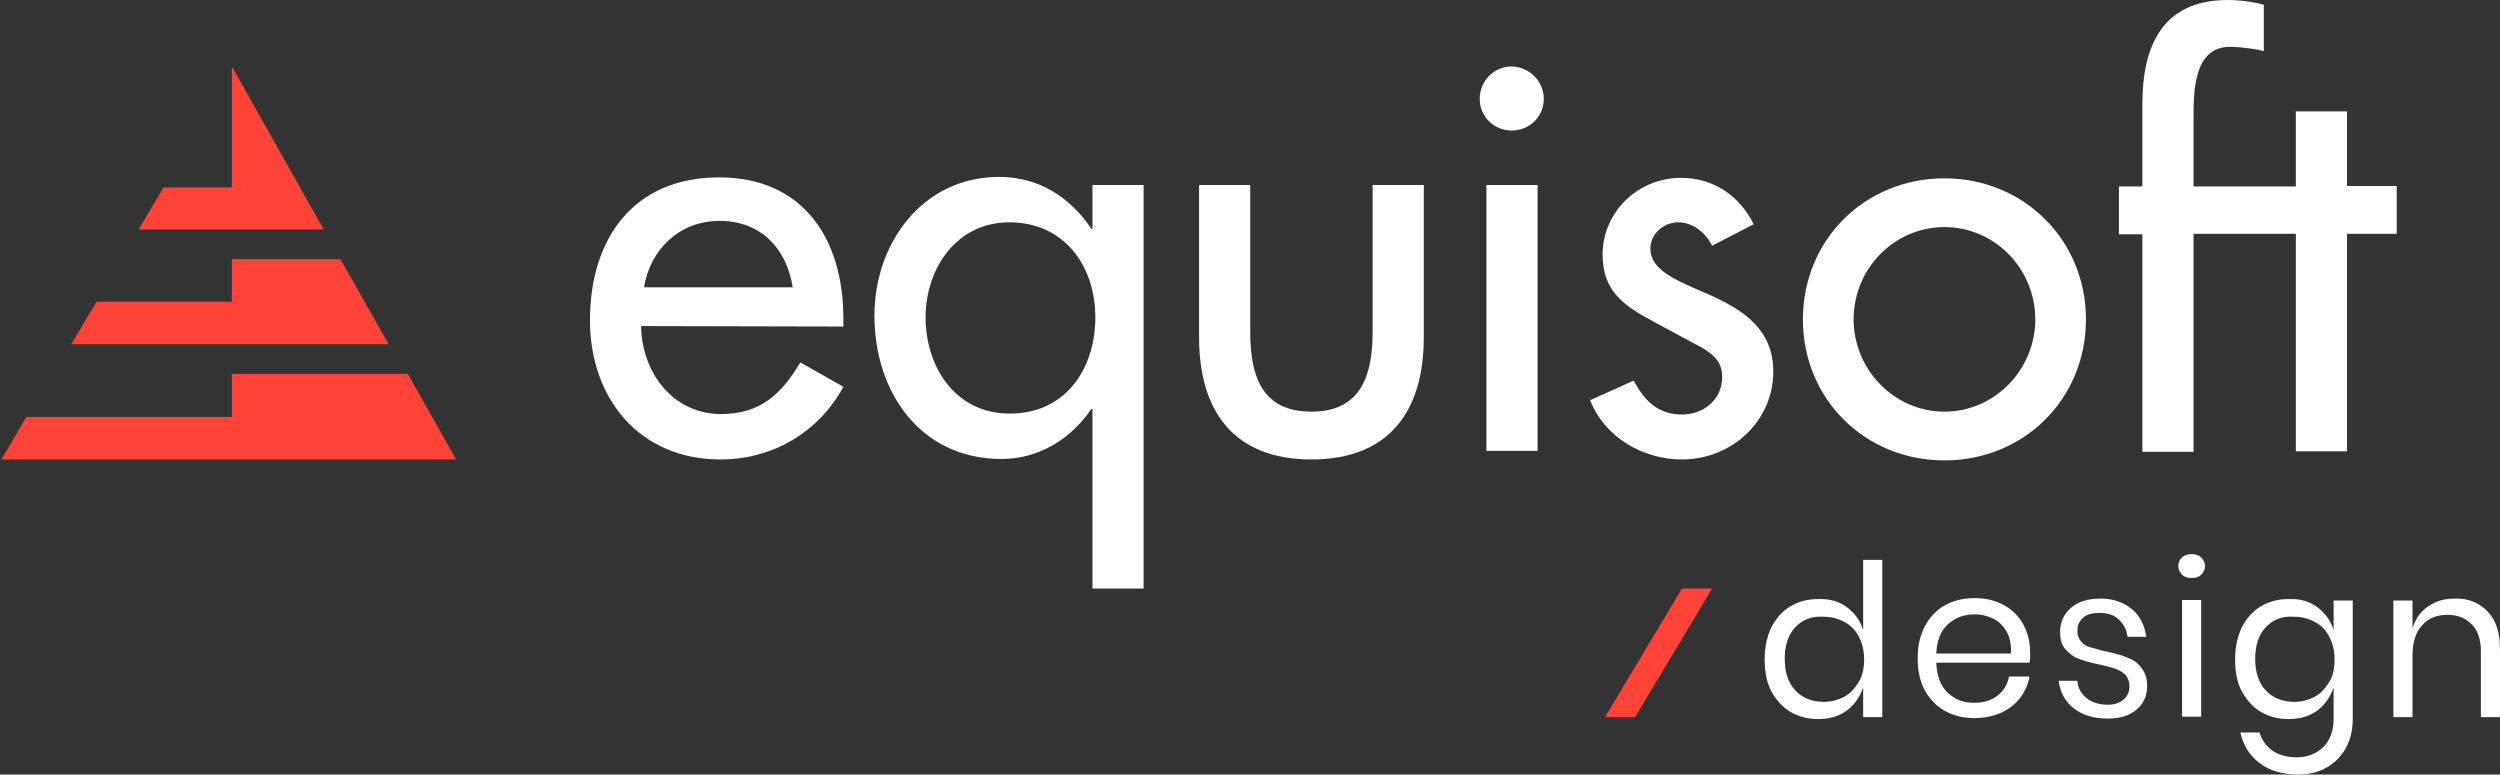 <?xml version="1.0" encoding="utf-8"?>
<!-- Generator: Adobe Illustrator 24.0.3, SVG Export Plug-In . SVG Version: 6.00 Build 0)  -->
<svg version="1.1" id="Calque_1" xmlns="http://www.w3.org/2000/svg" x="0px" y="0px"
     viewBox="0 0 522.9 162" style="enable-background:new 0 0 522.9 162;" xml:space="preserve">
<rect x="0" y="0" width="522.9" height="162" fill="#333333" stroke="none"/>
<style type="text/css">
	.st0{fill:#FF4338;}
	.st1{fill:#FFFFFF;}
	.st2{display:none;}
	.st3{display:inline;fill:#B1B3B5;}
</style>
<title>Equisoft Design Logo</title>
<g id="Layer_1">
	<g>
		<g>
			<polygon class="st0" points="48.5,13.9 48.5,39.2 34.2,39.2 29,48 67.7,48 			"/>
			<polygon class="st0" points="48.5,78.2 48.5,87.2 5.5,87.2 0.3,96.1 95.4,96.1 85.3,78.2 			"/>
			<polygon class="st0" points="71.2,54.2 48.5,54.2 48.5,63.1 20.2,63.1 14.9,72 81.3,72 			"/>
		</g>
		<g>
			<polygon class="st0" points="342,150 335.7,150 351.8,123.1 358.1,123.1 			"/>
		</g>
	</g>
	<g>
		<g>
			<path class="st1" d="M165.8,60.1c-1.3-8.3-6.8-13.9-15.3-13.9c-8.3,0-14.5,5.9-15.8,13.9H165.8z M134.1,68.2
				c0.1,9.5,6.5,18.4,16.7,18.4c8.2,0,12.6-4.1,16.6-10.8l9,5.1c-5.2,9.6-14.9,15.2-25.7,15.2c-17,0-27.3-12.8-27.3-29.1
				c0-17.1,9.1-29.9,27-29.9c17.7,0,26,13,26,29.5v1.7L134.1,68.2L134.1,68.2z"/>
			<path class="st1" d="M229.1,66.4c0-10.8-6.5-19.9-18-19.9c-11,0-17.5,9.6-17.5,19.9c0,10.4,6.3,20.1,17.5,20.1
				C222.7,86.6,229.1,77.3,229.1,66.4 M239.2,123.1h-10.7V85.5h-0.2c-4.3,6.3-11,10.5-18.8,10.5c-17.1,0-26.6-14.1-26.6-30
				c0-15.2,10.1-29,26.1-29c8.3,0,14.9,4.3,19.3,10.9h0.2v-9.2h10.7V123.1z"/>
			<path class="st1" d="M261.5,38.7v30.7c0,8.9,2.2,16.7,12.8,16.7c10.5,0,12.8-7.8,12.8-16.7V38.7h10.7v31.9
				c0,15.2-7.1,25.5-23.5,25.5s-23.5-10.3-23.5-25.5V38.7H261.5z"/>
			<path class="st1" d="M358.1,51.4c-1.3-2.7-4-4.9-7.1-4.9c-3,0-5.8,2.4-5.8,5.5c0,4.9,6.4,7,12.9,9.9c6.5,3,12.8,7,12.8,15.8
				c0,10.5-8.8,18.4-19.1,18.4c-8.1,0-16.2-4.6-19.2-12.4l9.1-4.1c2.2,4.1,5,7.1,10.1,7.1c4.5,0,8.4-3.1,8.4-7.8c0-3-1.4-4.4-3.9-6
				l-10.4-5.6c-6.2-3.3-10.7-6.4-10.7-14c0-9,7.4-16.1,16.4-16.1c6.8,0,12.2,3.7,15.2,9.7L358.1,51.4z"/>
			<path class="st1" d="M387.7,66.8c0,10.4,8.4,19.3,19,19.3c10.6,0,19-8.9,19-19.3c0-10.5-8.4-19.3-19-19.3
				C396.1,47.5,387.7,56.3,387.7,66.8 M436.3,66.8c0,16.7-13,29.5-29.6,29.5s-29.6-12.8-29.6-29.5s13-29.5,29.6-29.5
				C423.2,37.3,436.3,50.1,436.3,66.8"/>
			<path class="st1" d="M490.9,39V23.3h-10.7V39h-6.7h-14.7V25c0-5.5-0.1-15.1,7.5-15.2c2.7,0,5.8,0.5,7.2,0.9V1
				c-1.6-0.5-4.9-1-7.5-1c-13.8,0-17.9,9.7-17.9,21.8V39h-4.9v10h4.9v45.5h10.7V48.9h14.7h6.7v45.5h10.7V48.9h10.4v-10h-10.4V39z"/>
			<rect x="310.9" y="38.7" class="st1" width="10.7" height="55.6"/>
			<path class="st1" d="M322.9,20.7c0,3.7-3,6.6-6.7,6.6s-6.7-2.9-6.7-6.6c0-3.8,3-6.8,6.7-6.8C319.9,14,322.9,17,322.9,20.7"/>
		</g>
		<g>
			<g>
				<path class="st1" d="M386.3,127c1.6,1.2,2.8,2.8,3.4,4.8v-14.7h4V150h-4v-6.2c-0.7,2-1.8,3.6-3.4,4.8c-1.6,1.2-3.7,1.8-6,1.8
					c-2.2,0-4.1-0.5-5.8-1.5c-1.7-1-3-2.5-4-4.3c-1-1.9-1.4-4.1-1.4-6.7s0.5-4.8,1.4-6.7c1-1.9,2.3-3.4,4-4.4s3.6-1.5,5.8-1.5
					C382.7,125.2,384.7,125.8,386.3,127z M375.5,131.2c-1.5,1.6-2.2,3.8-2.2,6.6c0,2.8,0.7,5,2.2,6.6s3.5,2.4,6,2.4
					c1.6,0,3-0.4,4.3-1.1c1.3-0.7,2.2-1.8,3-3.1c0.8-1.3,1.1-2.9,1.1-4.7c0-1.8-0.4-3.4-1.1-4.7c-0.7-1.4-1.7-2.4-3-3.1
					s-2.7-1.1-4.3-1.1C379,128.8,377,129.6,375.5,131.2z"/>
				<path class="st1" d="M424.5,138.6H405c0.1,2.8,0.9,4.9,2.4,6.3c1.5,1.4,3.3,2.1,5.5,2.1c2,0,3.6-0.5,4.9-1.5s2.1-2.3,2.4-4h4.3
					c-0.3,1.7-1,3.2-2,4.5c-1,1.3-2.4,2.4-4,3.1c-1.6,0.7-3.5,1.1-5.5,1.1c-2.3,0-4.4-0.5-6.2-1.5c-1.8-1-3.2-2.5-4.2-4.3
					c-1-1.8-1.5-4.1-1.5-6.7c0-2.6,0.5-4.8,1.5-6.7s2.4-3.4,4.2-4.4c1.8-1,3.9-1.5,6.2-1.5c2.4,0,4.4,0.5,6.2,1.5s3.1,2.4,4,4
					c0.9,1.7,1.4,3.6,1.4,5.6C424.7,137.3,424.6,138,424.5,138.6z M419.7,132.1c-0.7-1.2-1.6-2.1-2.8-2.7c-1.2-0.6-2.5-0.9-3.9-0.9
					c-2.2,0-4.1,0.7-5.6,2.1c-1.5,1.4-2.3,3.4-2.4,6.1h15.6C420.7,134.9,420.4,133.3,419.7,132.1z"/>
				<path class="st1" d="M445.9,127.4c1.7,1.4,2.7,3.4,3,5.8H445c-0.2-1.5-0.8-2.6-1.8-3.6s-2.4-1.4-4.1-1.4c-1.5,0-2.6,0.3-3.4,1
					c-0.8,0.7-1.2,1.6-1.2,2.8c0,0.9,0.3,1.6,0.8,2.2c0.5,0.6,1.2,1,2,1.2c0.8,0.2,1.9,0.6,3.4,0.9c1.8,0.4,3.3,0.8,4.4,1.3
					c1.1,0.4,2.1,1.1,2.8,2.1c0.8,1,1.2,2.2,1.2,3.8c0,2-0.7,3.6-2.2,4.9s-3.5,1.9-6,1.9c-2.9,0-5.3-0.7-7.1-2.1s-2.9-3.3-3.2-5.8
					h3.9c0.1,1.5,0.8,2.7,1.9,3.6c1.1,0.9,2.6,1.4,4.5,1.4c1.4,0,2.5-0.4,3.3-1.1s1.2-1.6,1.2-2.8c0-0.9-0.3-1.7-0.8-2.3
					c-0.6-0.6-1.3-1-2.1-1.3c-0.8-0.3-2-0.6-3.4-0.9c-1.8-0.4-3.3-0.8-4.3-1.2c-1.1-0.4-2-1.1-2.8-2s-1.1-2.1-1.1-3.7
					c0-2,0.8-3.7,2.3-5c1.5-1.3,3.6-1.9,6.2-1.9C442,125.2,444.2,126,445.9,127.4z"/>
				<path class="st1" d="M456.4,116.6c0.5-0.5,1.2-0.7,2-0.7s1.5,0.2,2,0.7s0.8,1.1,0.8,1.8s-0.3,1.3-0.8,1.8s-1.2,0.7-2,0.7
					s-1.5-0.2-2-0.7s-0.8-1.1-0.8-1.8S455.9,117,456.4,116.6z M460.4,125.5v24.4h-4v-24.4H460.4z"/>
				<path class="st1" d="M484.7,127c1.6,1.2,2.8,2.8,3.4,4.8v-6.2h4v24.8c0,2.3-0.5,4.3-1.4,6c-1,1.8-2.3,3.1-4,4.1
					c-1.7,1-3.7,1.5-6,1.5c-3.3,0-6-0.8-8.1-2.4s-3.4-3.7-4-6.4h4c0.5,1.6,1.4,2.9,2.7,3.8s3,1.4,5.1,1.4c2.2,0,4-0.7,5.5-2.1
					c1.4-1.4,2.2-3.4,2.2-5.9v-6.6c-0.7,2-1.8,3.6-3.4,4.8c-1.6,1.2-3.7,1.8-6,1.8c-2.2,0-4.1-0.5-5.8-1.5s-3-2.5-4-4.3
					c-1-1.8-1.4-4.1-1.4-6.7s0.5-4.8,1.4-6.7c1-1.9,2.3-3.4,4-4.4s3.6-1.5,5.8-1.5C481.1,125.2,483.1,125.8,484.7,127z M473.9,131.2
					c-1.5,1.6-2.2,3.8-2.2,6.6c0,2.8,0.7,5,2.2,6.6s3.5,2.4,6,2.4c1.6,0,3-0.4,4.3-1.1c1.3-0.7,2.2-1.8,3-3.1
					c0.8-1.3,1.1-2.9,1.1-4.7c0-1.8-0.4-3.4-1.1-4.7c-0.7-1.4-1.7-2.4-3-3.1s-2.7-1.1-4.3-1.1C477.3,128.8,475.4,129.6,473.9,131.2z
					"/>
				<path class="st1" d="M520.3,127.9c1.8,1.8,2.6,4.5,2.6,7.9V150h-4v-13.8c0-2.4-0.6-4.3-1.9-5.6c-1.3-1.3-2.9-2-5.1-2
					c-2.2,0-4,0.7-5.3,2.2c-1.3,1.4-2,3.5-2,6.3V150h-4v-24.4h4v5.8c0.6-2,1.7-3.5,3.3-4.6s3.4-1.6,5.5-1.6
					C516.3,125.1,518.6,126.1,520.3,127.9z"/>
			</g>
		</g>
	</g>
</g>
<g id="Zone_Protection" class="st2">
	<path class="st3" d="M0,1024.2v95.1h95.1v-95.1H0z M46.8,1071.8L1,1117.6v-91.7L46.8,1071.8z M1.7,1025.2h91.7L47.6,1071
		L1.7,1025.2z M47.5,1072.5l45.8,45.8H1.7L47.5,1072.5z M48.3,1071.8l45.8-45.8v91.7L48.3,1071.8z"/>
	<path class="st3" d="M596.1,1024.2v95.1h95.1v-95.1H596.1z M642.9,1071.8l-45.8,45.8v-91.7L642.9,1071.8z M597.8,1025.2h91.7
		l-45.8,45.8L597.8,1025.2z M643.6,1072.5l45.8,45.8h-91.7L643.6,1072.5z M644.3,1071.8l45.8-45.8v91.7L644.3,1071.8z"/>
	<path class="st3" d="M596.1,779.1v95.1h95.1v-95.1H596.1z M642.9,826.7l-45.8,45.8v-91.7L642.9,826.7z M597.8,780.1h91.7L643.6,826
		L597.8,780.1z M643.6,827.4l45.8,45.8h-91.7L643.6,827.4z M644.3,826.7l45.8-45.8v91.7L644.3,826.7z"/>
	<path class="st3" d="M0,779.1v95.1h95.1v-95.1H0z M46.8,826.7L1,872.5v-91.7L46.8,826.7z M1.7,780.1h91.7L47.5,826L1.7,780.1z
		 M47.5,827.4l45.8,45.8H1.7L47.5,827.4z M48.3,826.7l45.8-45.8v91.7L48.3,826.7z"/>
</g>
</svg>
